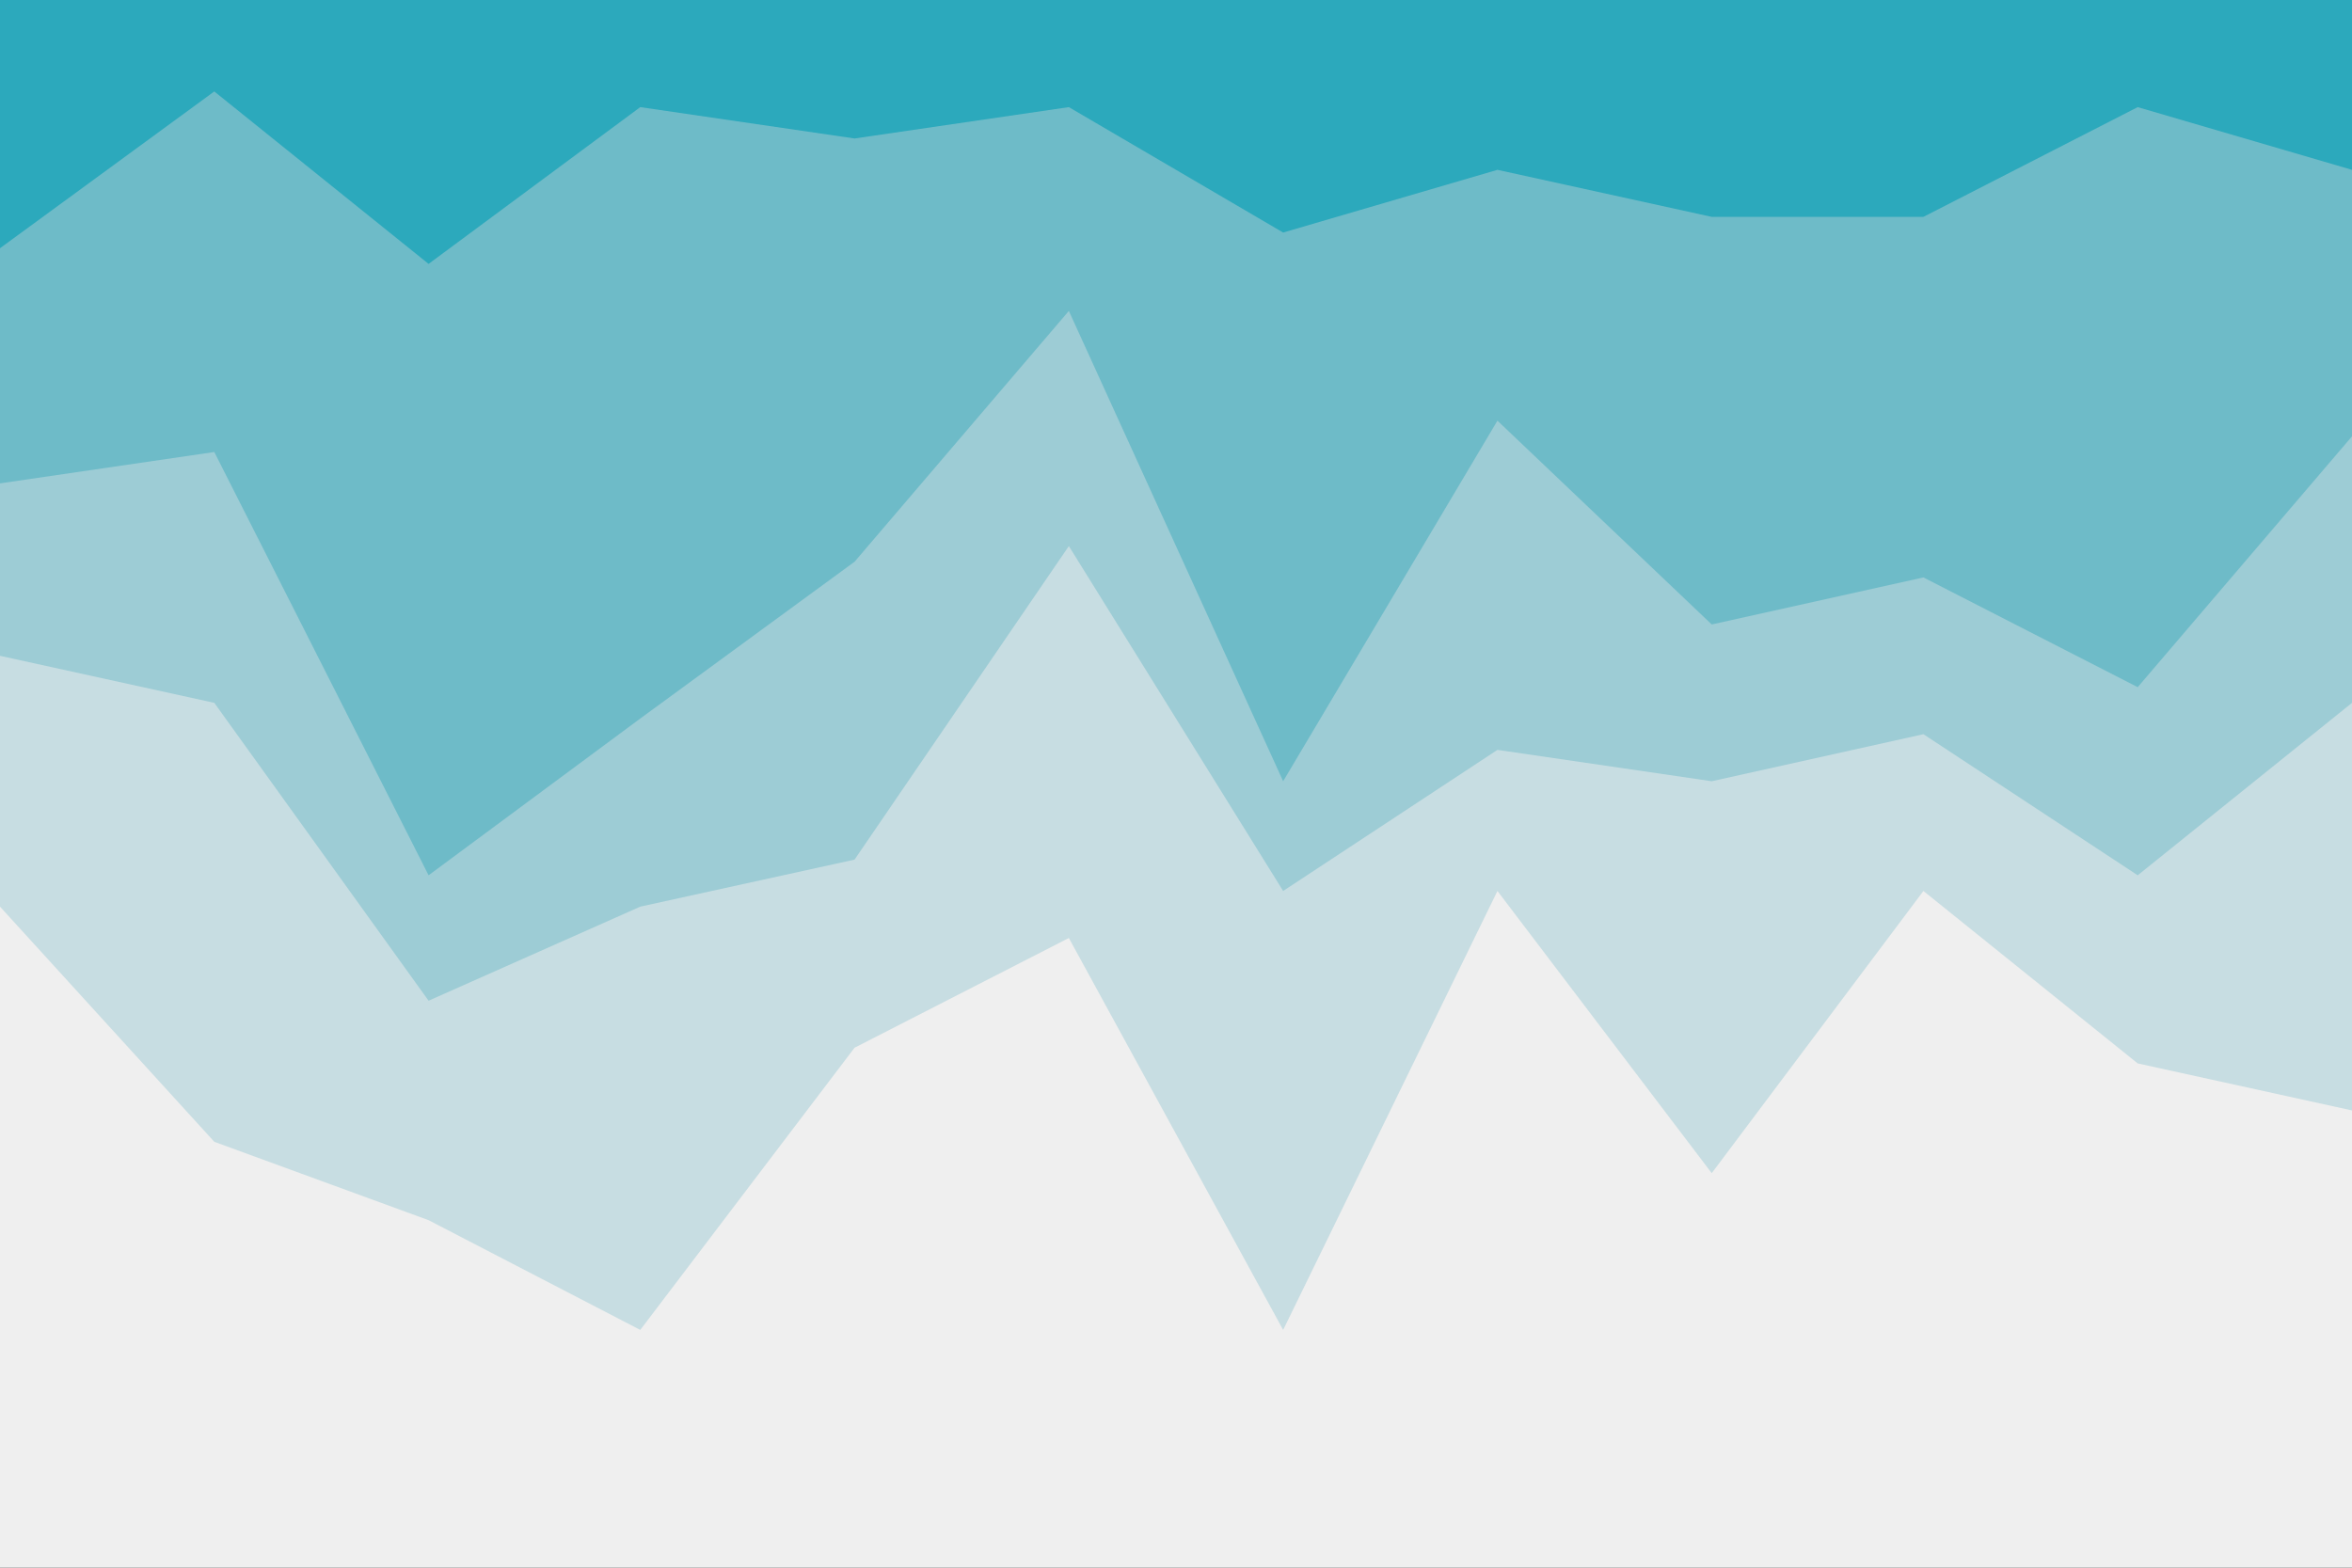 <svg id="visual" viewBox="0 0 900 600" width="900" height="600" xmlns="http://www.w3.org/2000/svg" xmlns:xlink="http://www.w3.org/1999/xlink" version="1.1"><rect x="0" y="0" width="900" height="600" fill="#333333" stroke="none"/><path d="M0 97L82 37L164 103L245 43L327 55L409 43L491 91L573 67L655 85L736 85L818 43L900 67L900 0L818 0L736 0L655 0L573 0L491 0L409 0L327 0L245 0L164 0L82 0L0 0Z" fill="#2ca9bc"></path><path d="M0 187L82 175L164 337L245 277L327 217L409 121L491 301L573 163L655 241L736 223L818 265L900 169L900 65L818 41L736 83L655 83L573 65L491 89L409 41L327 53L245 41L164 101L82 35L0 95Z" fill="#6ebbc8"></path><path d="M0 253L82 271L164 385L245 349L327 331L409 211L491 343L573 289L655 301L736 283L818 337L900 271L900 167L818 263L736 221L655 239L573 161L491 299L409 119L327 215L245 275L164 335L82 173L0 185Z" fill="#9dccd5"></path><path d="M0 349L82 439L164 469L245 511L327 403L409 361L491 511L573 343L655 451L736 343L818 409L900 427L900 269L818 335L736 281L655 299L573 287L491 341L409 209L327 329L245 347L164 383L82 269L0 251Z" fill="#c7dde2"></path><path d="M0 601L82 601L164 601L245 601L327 601L409 601L491 601L573 601L655 601L736 601L818 601L900 601L900 425L818 407L736 341L655 449L573 341L491 509L409 359L327 401L245 509L164 467L82 437L0 347Z" fill="#efefef"></path></svg>